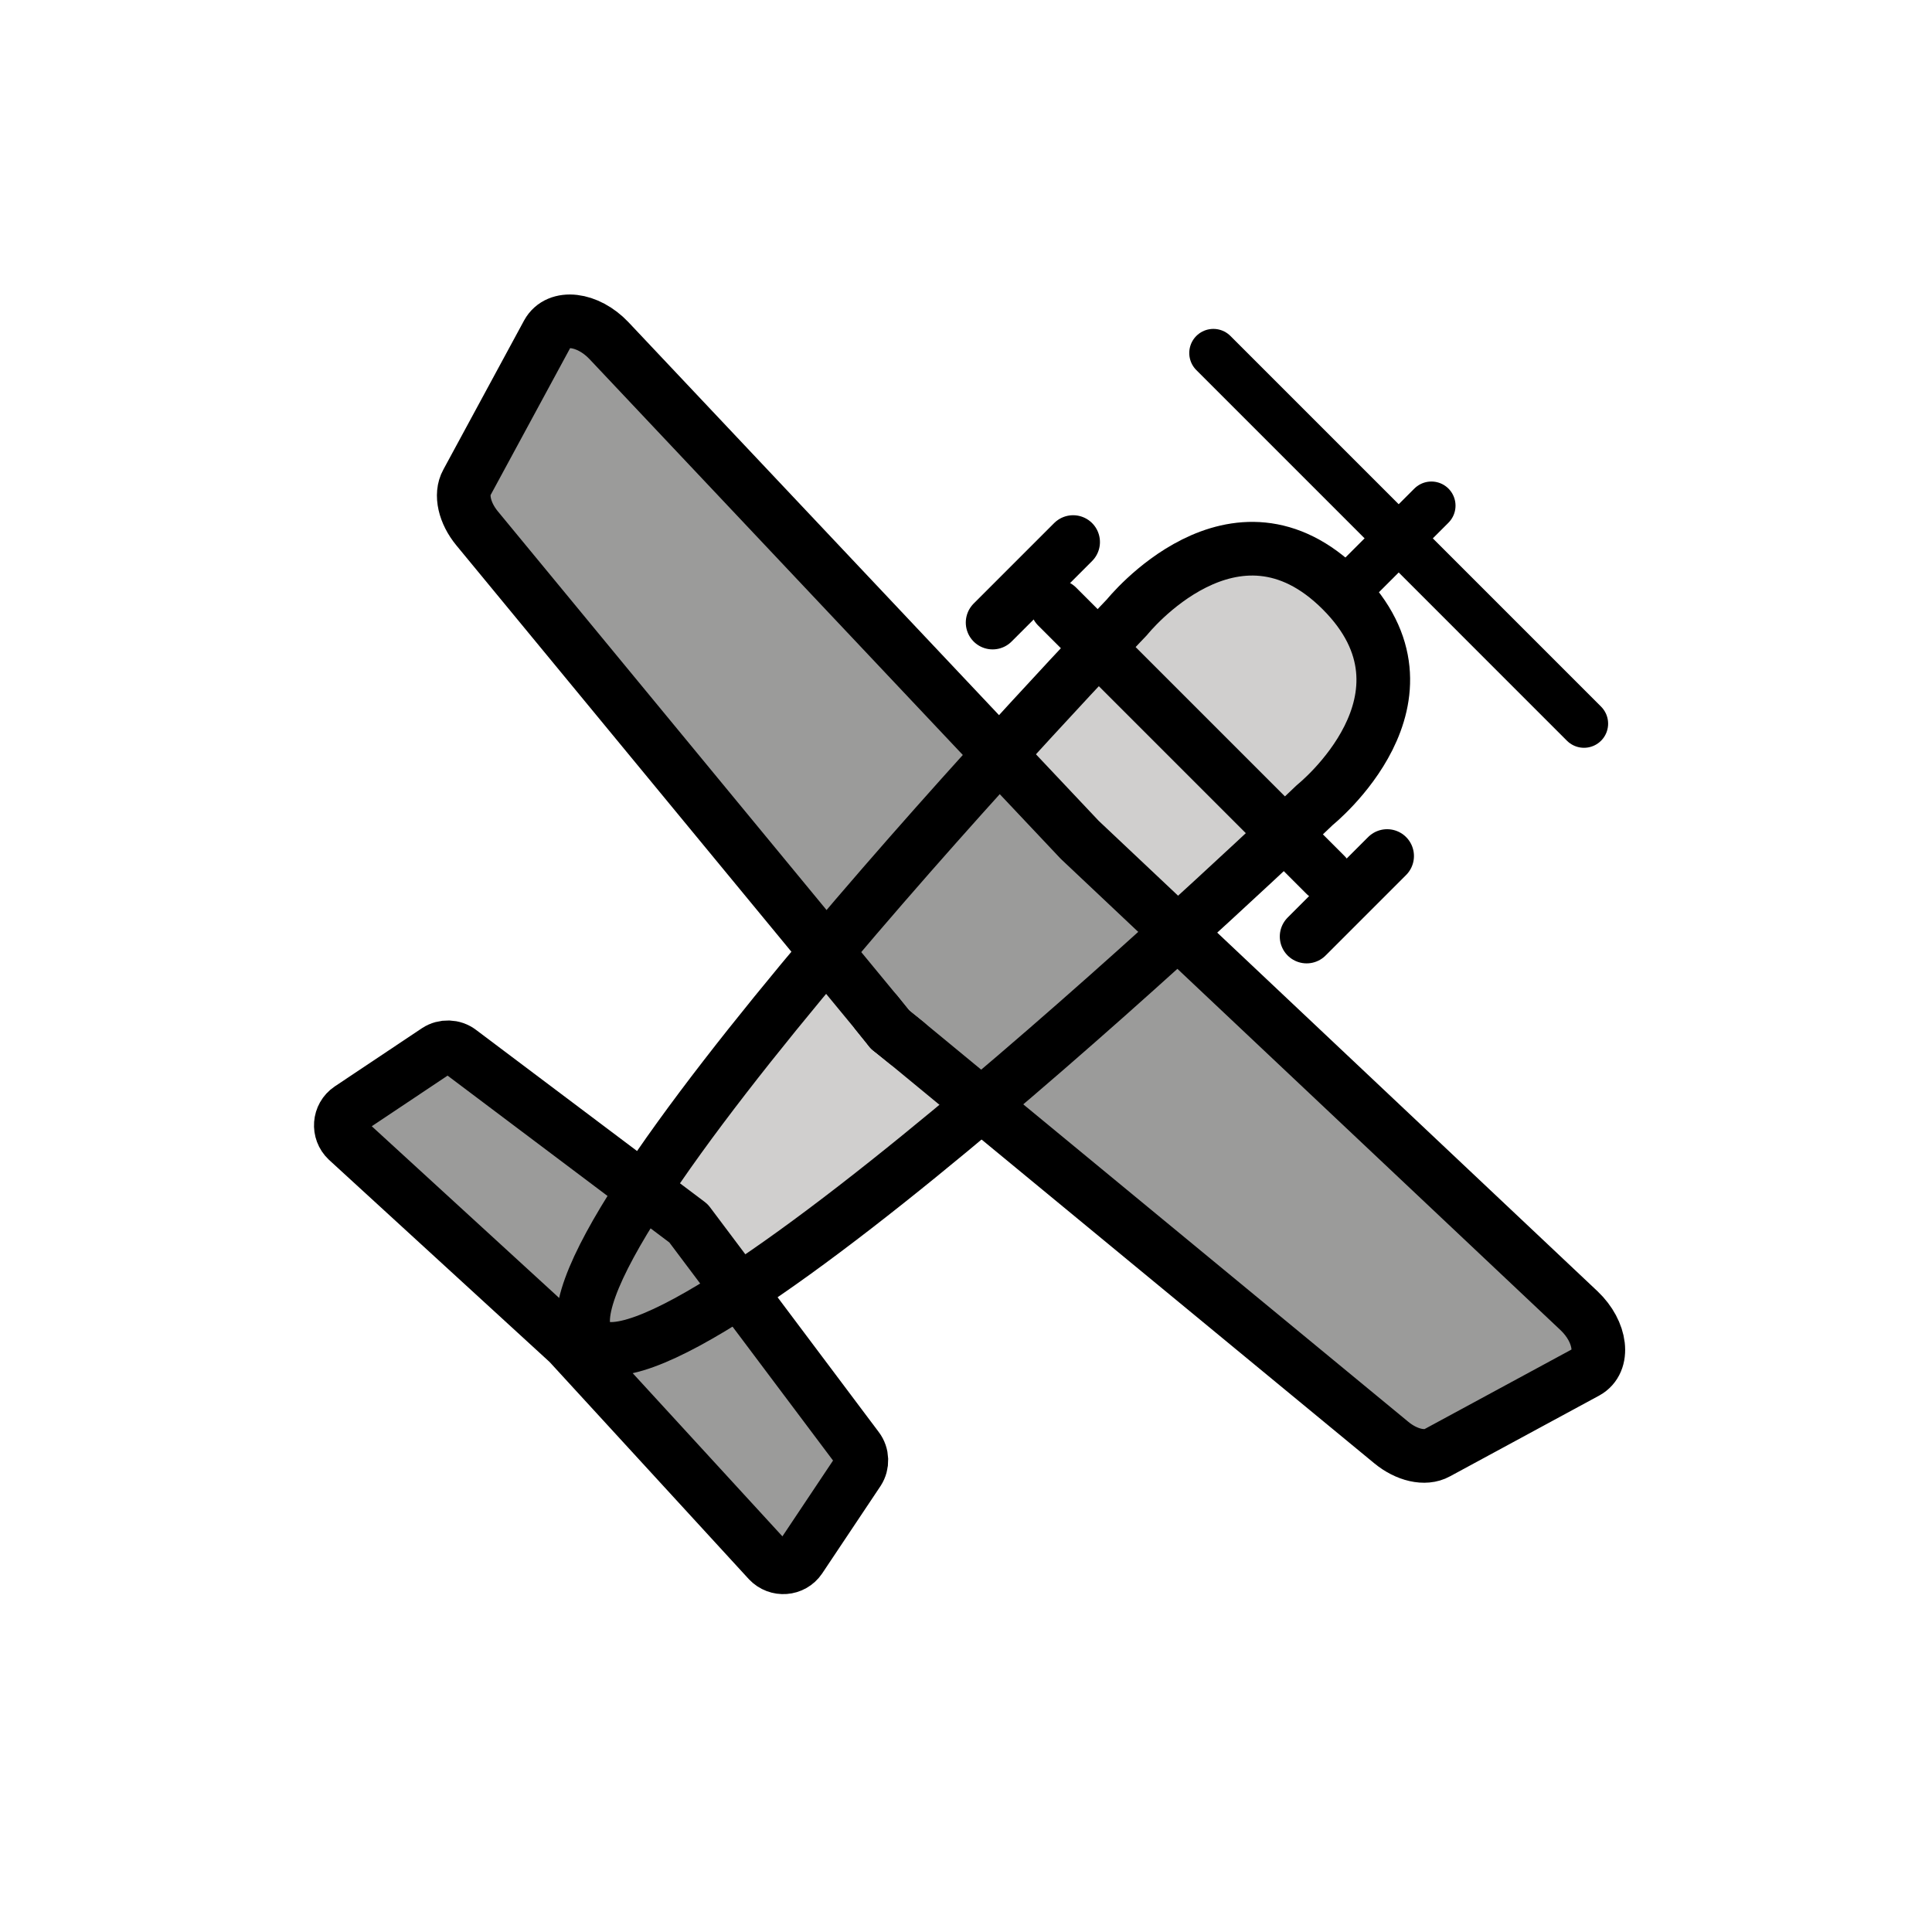 <svg id="emoji" xmlns="http://www.w3.org/2000/svg" viewBox="0 0 72 72">
  <g id="color">
    <path fill="#d0cfce" stroke="none" stroke-width="2" stroke-linecap="round" stroke-linejoin="round" stroke-miterlimit="10" d="
		M49,30c0,0-24,23-27,20s20-27,20-27s4-5,8-1S49,30,49,30z"></path>
    <path fill="#9b9b9a" stroke="none" stroke-width="2" stroke-linecap="round" stroke-linejoin="round" stroke-miterlimit="10" d="
		M31.98,54.83l-2.17,3.25c-0.27,0.4-0.84,0.44-1.17,0.09l-7.45-8.12l-8.25-7.56c-0.35-0.33-0.31-0.9,0.09-1.17l3.25-2.17
		c0.26-0.17,0.61-0.16,0.86,0.03l8.52,6.41l6.29,8.38C32.14,54.22,32.15,54.57,31.98,54.83z"></path>
    <path fill="#9b9b9a" stroke="none" stroke-width="2" stroke-linecap="round" stroke-linejoin="round" stroke-miterlimit="10" d="
		M59.12,51.13l-5.56,3.01c-0.45,0.25-1.14,0.09-1.71-0.38L33.79,38.87l-0.62-0.5l-0.5-0.62L17.78,19.69
		c-0.47-0.57-0.63-1.26-0.38-1.71l3.01-5.56c0.38-0.69,1.49-0.56,2.28,0.27L40.24,31.3l18.61,17.55
		C59.68,49.64,59.81,50.75,59.12,51.13z"></path>
  </g>
  <g id="hair"> </g>
  <g id="skin"> </g>
  <g id="skin-shadow"> </g>
  <g id="line">
    <line fill="none" stroke="#000000" stroke-width="2" stroke-linecap="round" stroke-linejoin="round" stroke-miterlimit="10" x1="39.396" y1="22.604" x2="49.396" y2="32.604"></line>
    <line fill="none" stroke="#000000" stroke-width="2" stroke-linecap="round" stroke-linejoin="round" stroke-miterlimit="10" x1="39.992" y1="20.201" x2="36.992" y2="23.201"></line>
    <line fill="none" stroke="#000000" stroke-width="2" stroke-linecap="round" stroke-linejoin="round" stroke-miterlimit="10" x1="51.694" y1="31.902" x2="48.694" y2="34.902"></line>
    <path fill="none" stroke="#000000" stroke-width="2" stroke-linecap="round" stroke-linejoin="round" stroke-miterlimit="10" d="
		M49,30c0,0-24,23-27,20s20-27,20-27s4-5,8-1S49,30,49,30z"></path>
    <path fill="none" stroke="#000000" stroke-width="2" stroke-linecap="round" stroke-linejoin="round" stroke-miterlimit="10" d="
		M31.98,54.83l-2.17,3.25c-0.27,0.4-0.84,0.44-1.17,0.09l-7.45-8.12l-8.25-7.56c-0.35-0.33-0.31-0.9,0.09-1.17l3.25-2.17
		c0.26-0.17,0.61-0.16,0.86,0.03l8.52,6.41l6.29,8.38C32.14,54.22,32.15,54.57,31.98,54.83z"></path>
    <path fill="none" stroke="#000000" stroke-width="2" stroke-linecap="round" stroke-linejoin="round" stroke-miterlimit="10" d="
		M59.12,51.13l-5.56,3.01c-0.45,0.25-1.14,0.09-1.71-0.38L33.79,38.87l-0.62-0.5l-0.5-0.62L17.78,19.69
		c-0.47-0.57-0.63-1.26-0.38-1.71l3.01-5.56c0.38-0.69,1.49-0.56,2.28,0.27L40.24,31.3l18.61,17.55
		C59.68,49.64,59.81,50.75,59.12,51.13z"></path>
    <line fill="none" stroke="#000000" stroke-width="2" stroke-linecap="round" stroke-linejoin="round" stroke-miterlimit="10" x1="33.79" y1="38.87" x2="33.17" y2="38.37"></line>
    <line fill="none" stroke="#000000" stroke-width="2" stroke-linecap="round" stroke-linejoin="round" stroke-miterlimit="10" x1="33.17" y1="38.37" x2="32.67" y2="37.75"></line>
    <line fill="none" stroke="#000000" stroke-width="1.798" stroke-linecap="round" stroke-linejoin="round" stroke-miterlimit="10" x1="45.219" y1="13.156" x2="59.031" y2="26.969"></line>
    <line fill="none" stroke="#000000" stroke-width="1.798" stroke-linecap="round" stroke-linejoin="round" stroke-miterlimit="10" x1="53.344" y1="18.844" x2="50.688" y2="21.5"></line>
  </g>
</svg>